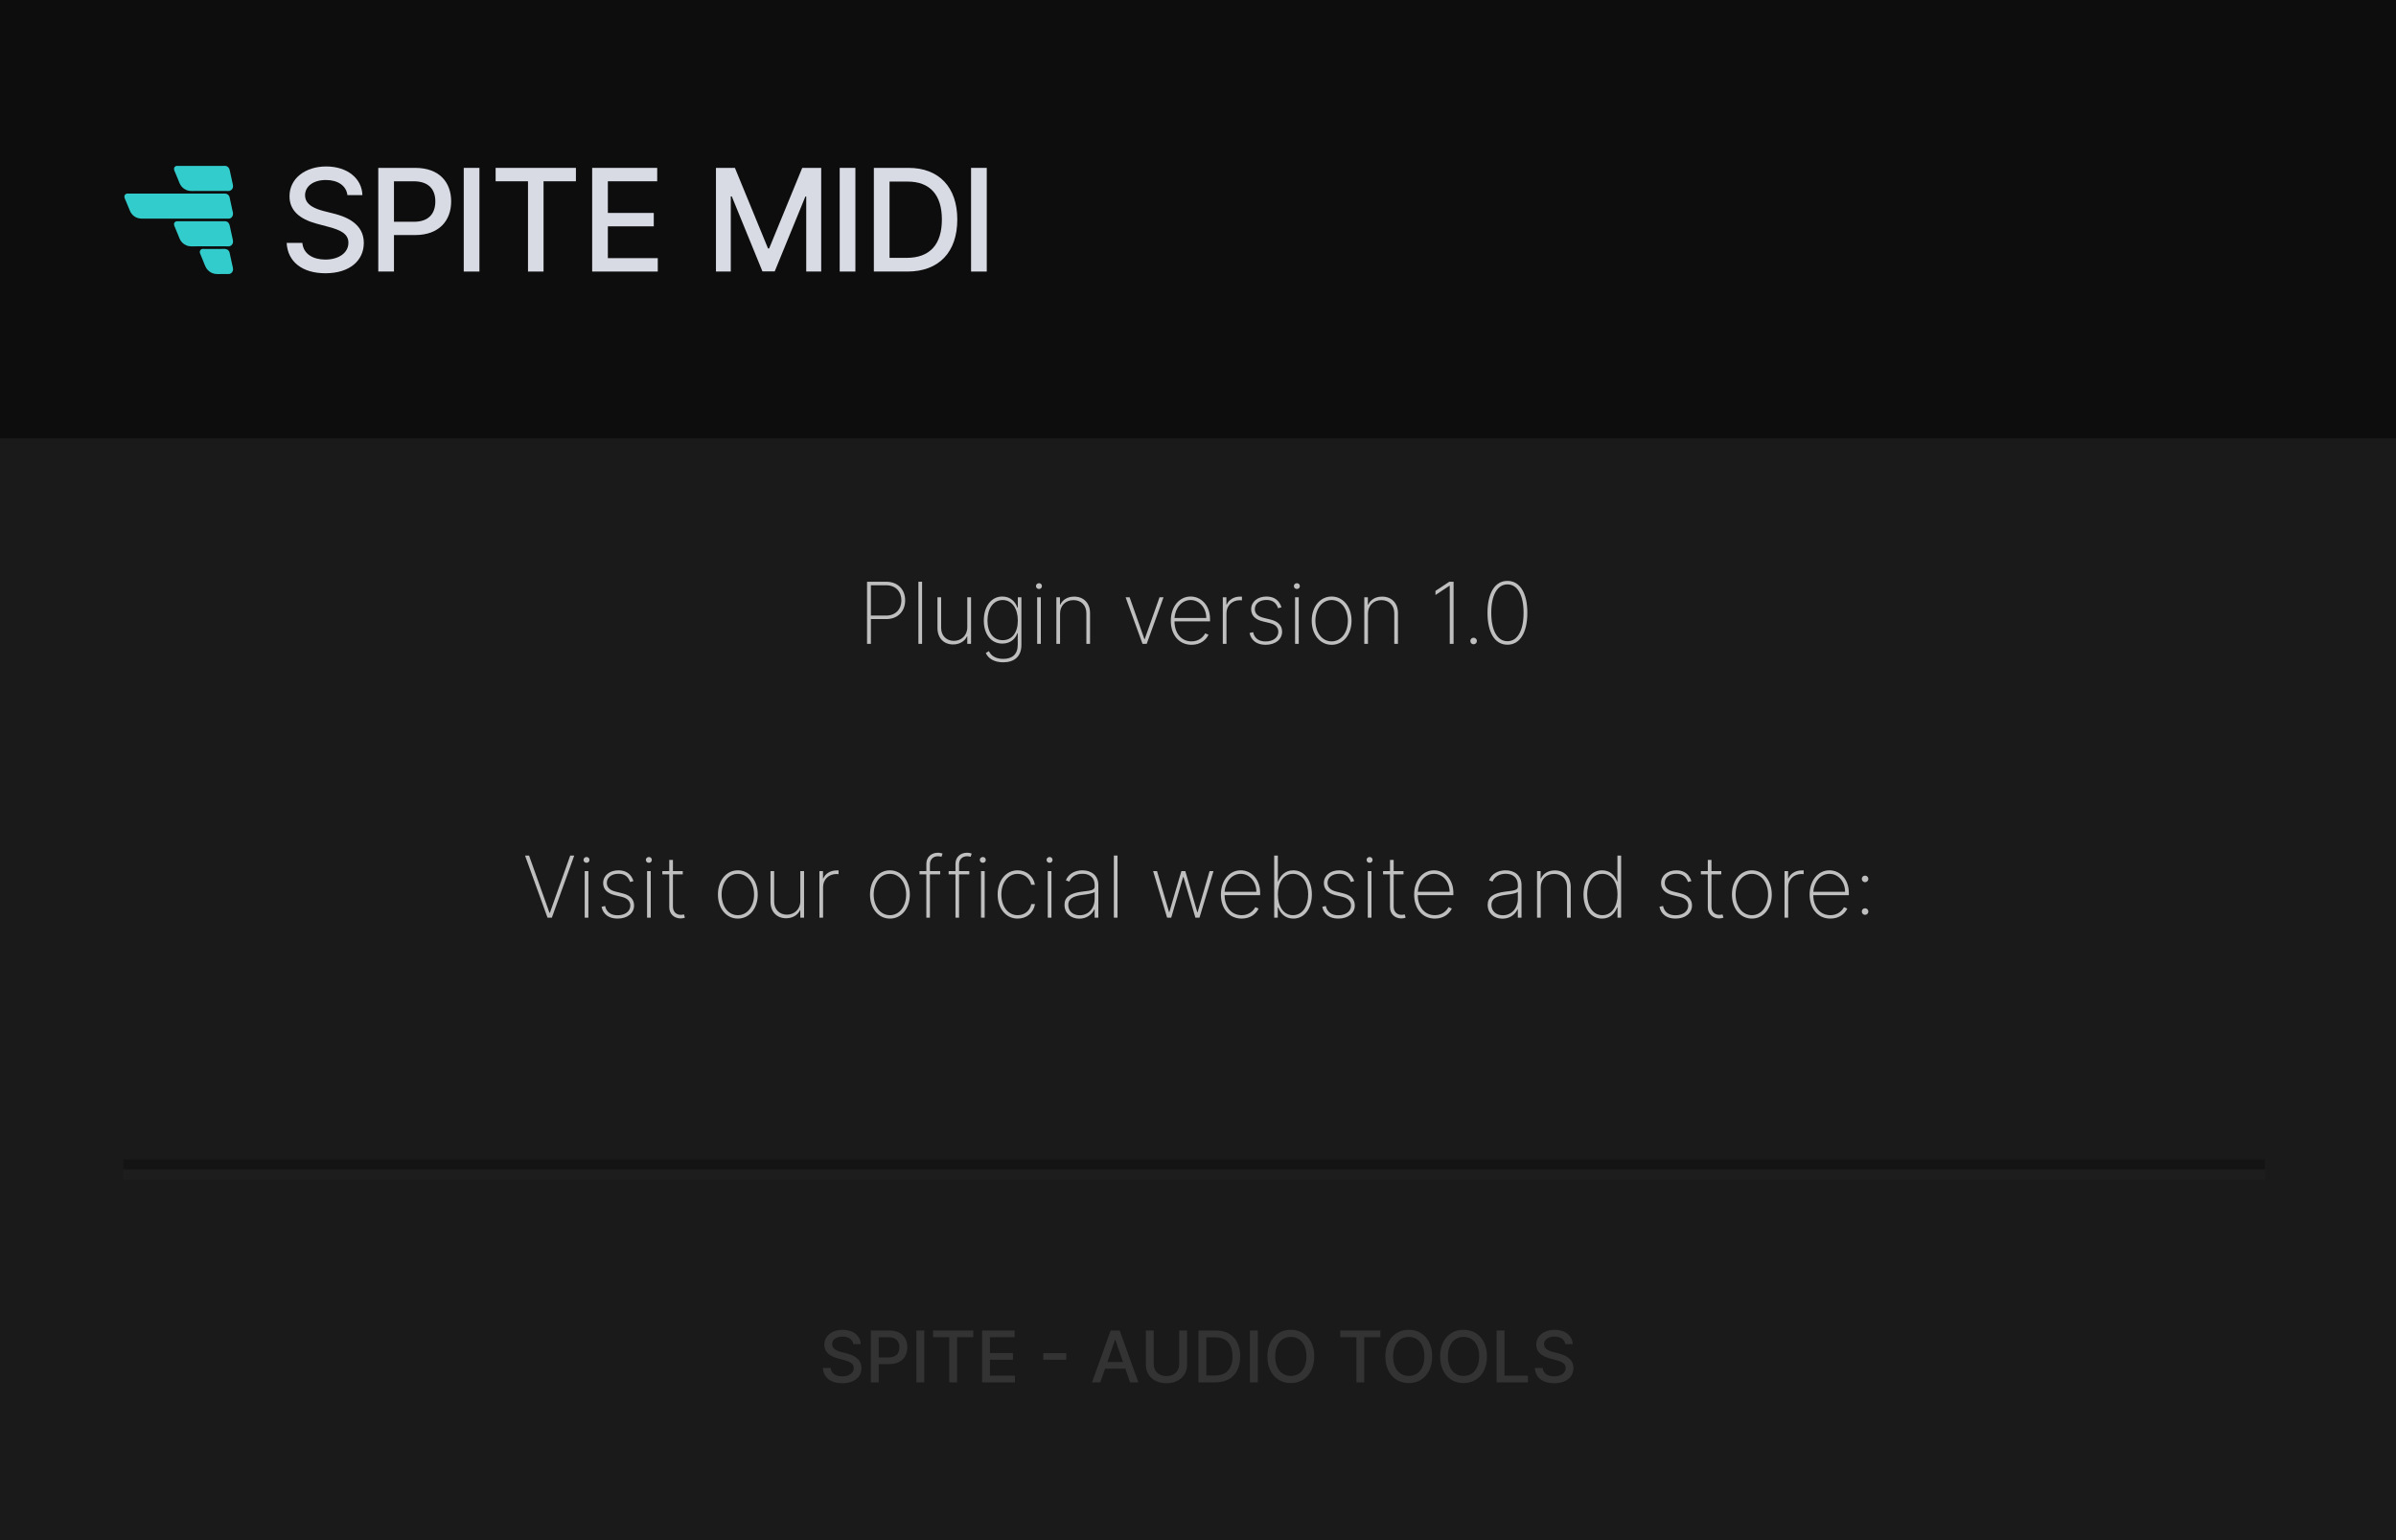 <?xml version="1.0" encoding="UTF-8" standalone="no"?>
<!DOCTYPE svg PUBLIC "-//W3C//DTD SVG 1.1//EN" "http://www.w3.org/Graphics/SVG/1.1/DTD/svg11.dtd">
<svg width="100%" height="100%" viewBox="0 0 350 225" version="1.1" xmlns="http://www.w3.org/2000/svg" xmlns:xlink="http://www.w3.org/1999/xlink" xml:space="preserve" xmlns:serif="http://www.serif.com/" style="fill-rule:evenodd;clip-rule:evenodd;stroke-linejoin:round;stroke-miterlimit:2;">
    <rect id="Background" x="0" y="0" width="350" height="225" style="fill:rgb(26,26,26);"/>
    <g id="Footer" transform="matrix(1,0,0,1,-0.016,0)">
        <g transform="matrix(0.577,0,0,0.577,66.048,170.335)">
            <g transform="matrix(18.057,0,0,18.057,92.966,54.792)">
                <path d="M0.477,-0.536L0.582,-0.536C0.579,-0.653 0.476,-0.737 0.328,-0.737C0.183,-0.737 0.071,-0.654 0.071,-0.528C0.071,-0.427 0.143,-0.368 0.26,-0.336L0.346,-0.313C0.424,-0.292 0.484,-0.267 0.484,-0.202C0.484,-0.131 0.416,-0.084 0.322,-0.084C0.238,-0.084 0.168,-0.122 0.161,-0.201L0.051,-0.201C0.058,-0.069 0.16,0.012 0.323,0.012C0.494,0.012 0.592,-0.078 0.592,-0.201C0.592,-0.332 0.475,-0.383 0.383,-0.406L0.312,-0.424C0.255,-0.439 0.18,-0.465 0.18,-0.535C0.18,-0.597 0.237,-0.642 0.326,-0.642C0.409,-0.642 0.469,-0.603 0.477,-0.536Z" style="fill:rgb(51,51,51);fill-rule:nonzero;"/>
            </g>
            <g transform="matrix(18.057,0,0,18.057,104.585,54.792)">
                <path d="M0.08,-0L0.19,-0L0.19,-0.256L0.339,-0.256C0.507,-0.256 0.591,-0.358 0.591,-0.492C0.591,-0.626 0.508,-0.727 0.339,-0.727L0.08,-0.727L0.08,-0ZM0.19,-0.349L0.19,-0.633L0.327,-0.633C0.436,-0.633 0.48,-0.574 0.48,-0.492C0.48,-0.409 0.436,-0.349 0.329,-0.349L0.19,-0.349Z" style="fill:rgb(51,51,51);fill-rule:nonzero;"/>
            </g>
            <g transform="matrix(18.057,0,0,18.057,116.128,54.792)">
                <rect x="0.08" y="-0.727" width="0.11" height="0.727" style="fill:rgb(51,51,51);fill-rule:nonzero;"/>
            </g>
            <g transform="matrix(18.057,0,0,18.057,120.995,54.792)">
                <path d="M0.044,-0.633L0.271,-0.633L0.271,-0L0.38,-0L0.38,-0.633L0.607,-0.633L0.607,-0.727L0.044,-0.727L0.044,-0.633Z" style="fill:rgb(51,51,51);fill-rule:nonzero;"/>
            </g>
            <g transform="matrix(18.057,0,0,18.057,132.749,54.792)">
                <path d="M0.08,-0L0.54,-0L0.54,-0.094L0.19,-0.094L0.19,-0.317L0.512,-0.317L0.512,-0.411L0.19,-0.411L0.19,-0.633L0.536,-0.633L0.536,-0.727L0.08,-0.727L0.08,-0Z" style="fill:rgb(51,51,51);fill-rule:nonzero;"/>
            </g>
            <g transform="matrix(18.057,0,0,18.057,148.42,54.792)">
                <rect x="0.07" y="-0.409" width="0.322" height="0.092" style="fill:rgb(51,51,51);fill-rule:nonzero;"/>
            </g>
            <g transform="matrix(18.057,0,0,18.057,161.566,54.792)">
                <path d="M0.141,-0L0.208,-0.192L0.492,-0.192L0.559,-0L0.675,-0L0.413,-0.727L0.287,-0.727L0.025,-0L0.141,-0ZM0.24,-0.285L0.347,-0.595L0.353,-0.595L0.46,-0.285L0.24,-0.285Z" style="fill:rgb(51,51,51);fill-rule:nonzero;"/>
            </g>
            <g transform="matrix(18.057,0,0,18.057,174.205,54.792)">
                <path d="M0.548,-0.727L0.548,-0.258C0.548,-0.159 0.479,-0.088 0.369,-0.088C0.258,-0.088 0.19,-0.159 0.19,-0.258L0.19,-0.727L0.08,-0.727L0.08,-0.249C0.08,-0.096 0.194,0.012 0.369,0.012C0.543,0.012 0.658,-0.096 0.658,-0.249L0.658,-0.727L0.548,-0.727Z" style="fill:rgb(51,51,51);fill-rule:nonzero;"/>
            </g>
            <g transform="matrix(18.057,0,0,18.057,187.523,54.792)">
                <path d="M0.315,-0C0.537,-0 0.665,-0.137 0.665,-0.365C0.665,-0.591 0.537,-0.727 0.323,-0.727L0.08,-0.727L0.08,-0L0.315,-0ZM0.19,-0.096L0.19,-0.631L0.316,-0.631C0.475,-0.631 0.557,-0.536 0.557,-0.365C0.557,-0.192 0.475,-0.096 0.309,-0.096L0.19,-0.096Z" style="fill:rgb(51,51,51);fill-rule:nonzero;"/>
            </g>
            <g transform="matrix(18.057,0,0,18.057,200.553,54.792)">
                <rect x="0.08" y="-0.727" width="0.11" height="0.727" style="fill:rgb(51,51,51);fill-rule:nonzero;"/>
            </g>
            <g transform="matrix(18.057,0,0,18.057,205.42,54.792)">
                <path d="M0.712,-0.364C0.712,-0.596 0.572,-0.737 0.384,-0.737C0.195,-0.737 0.056,-0.596 0.056,-0.364C0.056,-0.131 0.195,0.01 0.384,0.01C0.572,0.01 0.712,-0.131 0.712,-0.364ZM0.603,-0.364C0.603,-0.186 0.509,-0.09 0.384,-0.09C0.259,-0.09 0.165,-0.186 0.165,-0.364C0.165,-0.541 0.259,-0.637 0.384,-0.637C0.509,-0.637 0.603,-0.541 0.603,-0.364Z" style="fill:rgb(51,51,51);fill-rule:nonzero;"/>
            </g>
            <g transform="matrix(18.057,0,0,18.057,224.074,54.792)">
                <path d="M0.044,-0.633L0.271,-0.633L0.271,-0L0.38,-0L0.38,-0.633L0.607,-0.633L0.607,-0.727L0.044,-0.727L0.044,-0.633Z" style="fill:rgb(51,51,51);fill-rule:nonzero;"/>
            </g>
            <g transform="matrix(18.057,0,0,18.057,235.276,54.792)">
                <path d="M0.712,-0.364C0.712,-0.596 0.572,-0.737 0.384,-0.737C0.195,-0.737 0.056,-0.596 0.056,-0.364C0.056,-0.131 0.195,0.01 0.384,0.01C0.572,0.01 0.712,-0.131 0.712,-0.364ZM0.603,-0.364C0.603,-0.186 0.509,-0.09 0.384,-0.09C0.259,-0.09 0.165,-0.186 0.165,-0.364C0.165,-0.541 0.259,-0.637 0.384,-0.637C0.509,-0.637 0.603,-0.541 0.603,-0.364Z" style="fill:rgb(51,51,51);fill-rule:nonzero;"/>
            </g>
            <g transform="matrix(18.057,0,0,18.057,249.146,54.792)">
                <path d="M0.712,-0.364C0.712,-0.596 0.572,-0.737 0.384,-0.737C0.195,-0.737 0.056,-0.596 0.056,-0.364C0.056,-0.131 0.195,0.01 0.384,0.01C0.572,0.01 0.712,-0.131 0.712,-0.364ZM0.603,-0.364C0.603,-0.186 0.509,-0.09 0.384,-0.09C0.259,-0.09 0.165,-0.186 0.165,-0.364C0.165,-0.541 0.259,-0.637 0.384,-0.637C0.509,-0.637 0.603,-0.541 0.603,-0.364Z" style="fill:rgb(51,51,51);fill-rule:nonzero;"/>
            </g>
            <g transform="matrix(18.057,0,0,18.057,263.016,54.792)">
                <path d="M0.08,-0L0.519,-0L0.519,-0.094L0.19,-0.094L0.19,-0.727L0.08,-0.727L0.08,-0Z" style="fill:rgb(51,51,51);fill-rule:nonzero;"/>
            </g>
            <g transform="matrix(18.057,0,0,18.057,273.205,54.792)">
                <path d="M0.477,-0.536L0.582,-0.536C0.579,-0.653 0.476,-0.737 0.328,-0.737C0.183,-0.737 0.071,-0.654 0.071,-0.528C0.071,-0.427 0.143,-0.368 0.26,-0.336L0.346,-0.313C0.424,-0.292 0.484,-0.267 0.484,-0.202C0.484,-0.131 0.416,-0.084 0.322,-0.084C0.238,-0.084 0.168,-0.122 0.161,-0.201L0.051,-0.201C0.058,-0.069 0.16,0.012 0.323,0.012C0.494,0.012 0.592,-0.078 0.592,-0.201C0.592,-0.332 0.475,-0.383 0.383,-0.406L0.312,-0.424C0.255,-0.439 0.18,-0.465 0.18,-0.535C0.18,-0.597 0.237,-0.642 0.326,-0.642C0.409,-0.642 0.469,-0.603 0.477,-0.536Z" style="fill:rgb(51,51,51);fill-rule:nonzero;"/>
            </g>
        </g>
        <g id="Divider" transform="matrix(0.998,0,0,1,0.029,0)">
            <g id="Divider-Bottom" serif:id="Divider Bottom" transform="matrix(15.422,0,0,1,-324.362,1.649)">
                <rect x="22.202" y="169.198" width="20.326" height="1.486" style="fill:rgb(29,29,29);"/>
            </g>
            <g id="Divider-Top" serif:id="Divider Top" transform="matrix(15.422,0,0,1,-324.362,0.163)">
                <rect x="22.202" y="169.198" width="20.326" height="1.486" style="fill:rgb(20,20,20);"/>
            </g>
        </g>
    </g>
    <g id="Mid-Section" serif:id="Mid Section" transform="matrix(1,0,0,1,37.203,-11)">
        <g transform="matrix(0.255,0,0,0.255,9.402,125.518)">
            <g transform="matrix(48.947,0,0,48.947,116.532,76.643)">
                <path d="M0.077,-0.727L0.03,-0.727L0.293,-0L0.344,-0L0.606,-0.727L0.559,-0.727L0.321,-0.057L0.316,-0.057L0.077,-0.727Z" style="fill:rgb(191,191,191);fill-rule:nonzero;"/>
            </g>
            <g transform="matrix(48.947,0,0,48.947,147.68,76.643)">
                <path d="M0.092,-0L0.135,-0L0.135,-0.545L0.092,-0.545L0.092,-0ZM0.114,-0.642C0.133,-0.642 0.148,-0.657 0.148,-0.676C0.148,-0.695 0.133,-0.71 0.114,-0.71C0.094,-0.71 0.078,-0.695 0.078,-0.676C0.078,-0.657 0.094,-0.642 0.114,-0.642Z" style="fill:rgb(191,191,191);fill-rule:nonzero;"/>
            </g>
            <g transform="matrix(48.947,0,0,48.947,158.787,76.643)">
                <path d="M0.436,-0.428C0.41,-0.508 0.353,-0.554 0.26,-0.554C0.156,-0.554 0.081,-0.493 0.081,-0.405C0.081,-0.335 0.125,-0.286 0.214,-0.264L0.301,-0.243C0.366,-0.227 0.399,-0.191 0.399,-0.141C0.399,-0.075 0.339,-0.028 0.25,-0.028C0.169,-0.028 0.119,-0.066 0.104,-0.137L0.062,-0.127C0.081,-0.038 0.149,0.011 0.25,0.011C0.364,0.011 0.443,-0.052 0.443,-0.142C0.443,-0.213 0.399,-0.261 0.313,-0.283L0.229,-0.304C0.158,-0.321 0.124,-0.355 0.124,-0.407C0.124,-0.471 0.18,-0.514 0.26,-0.514C0.335,-0.514 0.376,-0.477 0.396,-0.417L0.436,-0.428Z" style="fill:rgb(191,191,191);fill-rule:nonzero;"/>
            </g>
            <g transform="matrix(48.947,0,0,48.947,183.399,76.643)">
                <path d="M0.092,-0L0.135,-0L0.135,-0.545L0.092,-0.545L0.092,-0ZM0.114,-0.642C0.133,-0.642 0.148,-0.657 0.148,-0.676C0.148,-0.695 0.133,-0.71 0.114,-0.71C0.094,-0.71 0.078,-0.695 0.078,-0.676C0.078,-0.657 0.094,-0.642 0.114,-0.642Z" style="fill:rgb(191,191,191);fill-rule:nonzero;"/>
            </g>
            <g transform="matrix(48.947,0,0,48.947,194.506,76.643)">
                <path d="M0.283,-0.545L0.168,-0.545L0.168,-0.676L0.125,-0.676L0.125,-0.545L0.044,-0.545L0.044,-0.507L0.125,-0.507L0.125,-0.121C0.125,-0.038 0.189,0.009 0.257,0.009C0.279,0.009 0.294,0.005 0.308,-0L0.297,-0.039C0.287,-0.036 0.276,-0.033 0.26,-0.033C0.212,-0.033 0.168,-0.063 0.168,-0.129L0.168,-0.507L0.283,-0.507L0.283,-0.545Z" style="fill:rgb(191,191,191);fill-rule:nonzero;"/>
            </g>
            <g transform="matrix(48.947,0,0,48.947,225.567,76.643)">
                <path d="M0.293,0.011C0.428,0.011 0.526,-0.107 0.526,-0.271C0.526,-0.435 0.427,-0.554 0.293,-0.554C0.158,-0.554 0.06,-0.435 0.06,-0.271C0.06,-0.107 0.158,0.011 0.293,0.011ZM0.293,-0.029C0.178,-0.029 0.103,-0.136 0.103,-0.271C0.103,-0.406 0.179,-0.513 0.293,-0.513C0.407,-0.513 0.483,-0.406 0.483,-0.271C0.483,-0.136 0.407,-0.029 0.293,-0.029Z" style="fill:rgb(191,191,191);fill-rule:nonzero;"/>
            </g>
            <g transform="matrix(48.947,0,0,48.947,254.212,76.643)">
                <path d="M0.439,-0.194C0.439,-0.096 0.367,-0.035 0.282,-0.035C0.194,-0.035 0.133,-0.097 0.133,-0.187L0.133,-0.545L0.09,-0.545L0.09,-0.186C0.09,-0.066 0.166,0.007 0.273,0.007C0.35,0.007 0.41,-0.032 0.436,-0.088L0.439,-0.088L0.439,-0L0.483,-0L0.483,-0.545L0.439,-0.545L0.439,-0.194Z" style="fill:rgb(191,191,191);fill-rule:nonzero;"/>
            </g>
            <g transform="matrix(48.947,0,0,48.947,282.231,76.643)">
                <path d="M0.09,-0L0.133,-0L0.133,-0.359C0.133,-0.447 0.199,-0.511 0.29,-0.511C0.301,-0.511 0.309,-0.51 0.314,-0.509L0.314,-0.553C0.308,-0.553 0.3,-0.553 0.292,-0.553C0.22,-0.553 0.159,-0.516 0.136,-0.46L0.132,-0.46L0.132,-0.545L0.09,-0.545L0.09,-0Z" style="fill:rgb(191,191,191);fill-rule:nonzero;"/>
            </g>
            <g transform="matrix(48.947,0,0,48.947,312.684,76.643)">
                <path d="M0.293,0.011C0.428,0.011 0.526,-0.107 0.526,-0.271C0.526,-0.435 0.427,-0.554 0.293,-0.554C0.158,-0.554 0.06,-0.435 0.06,-0.271C0.06,-0.107 0.158,0.011 0.293,0.011ZM0.293,-0.029C0.178,-0.029 0.103,-0.136 0.103,-0.271C0.103,-0.406 0.179,-0.513 0.293,-0.513C0.407,-0.513 0.483,-0.406 0.483,-0.271C0.483,-0.136 0.407,-0.029 0.293,-0.029Z" style="fill:rgb(191,191,191);fill-rule:nonzero;"/>
            </g>
            <g transform="matrix(48.947,0,0,48.947,341.329,76.643)">
                <path d="M0.296,-0.545L0.176,-0.545L0.176,-0.624C0.176,-0.684 0.216,-0.719 0.271,-0.719C0.288,-0.719 0.3,-0.716 0.311,-0.712L0.324,-0.75C0.31,-0.755 0.293,-0.76 0.268,-0.76C0.197,-0.76 0.134,-0.713 0.134,-0.63L0.134,-0.545L0.054,-0.545L0.054,-0.507L0.134,-0.507L0.134,-0L0.176,-0L0.176,-0.507L0.296,-0.507L0.296,-0.545Z" style="fill:rgb(191,191,191);fill-rule:nonzero;"/>
            </g>
            <g transform="matrix(48.947,0,0,48.947,358.016,76.643)">
                <path d="M0.296,-0.545L0.176,-0.545L0.176,-0.624C0.176,-0.684 0.216,-0.719 0.271,-0.719C0.288,-0.719 0.3,-0.716 0.311,-0.712L0.324,-0.75C0.31,-0.755 0.293,-0.76 0.268,-0.76C0.197,-0.76 0.134,-0.713 0.134,-0.63L0.134,-0.545L0.054,-0.545L0.054,-0.507L0.134,-0.507L0.134,-0L0.176,-0L0.176,-0.507L0.296,-0.507L0.296,-0.545Z" style="fill:rgb(191,191,191);fill-rule:nonzero;"/>
            </g>
            <g transform="matrix(48.947,0,0,48.947,374.702,76.643)">
                <path d="M0.092,-0L0.135,-0L0.135,-0.545L0.092,-0.545L0.092,-0ZM0.114,-0.642C0.133,-0.642 0.148,-0.657 0.148,-0.676C0.148,-0.695 0.133,-0.71 0.114,-0.71C0.094,-0.71 0.078,-0.695 0.078,-0.676C0.078,-0.657 0.094,-0.642 0.114,-0.642Z" style="fill:rgb(191,191,191);fill-rule:nonzero;"/>
            </g>
            <g transform="matrix(48.947,0,0,48.947,385.809,76.643)">
                <path d="M0.294,0.011C0.401,0.011 0.481,-0.058 0.497,-0.159L0.453,-0.159C0.439,-0.08 0.374,-0.029 0.294,-0.029C0.18,-0.029 0.103,-0.133 0.103,-0.272C0.103,-0.412 0.184,-0.513 0.294,-0.513C0.376,-0.513 0.438,-0.458 0.452,-0.385L0.496,-0.385C0.48,-0.485 0.397,-0.554 0.294,-0.554C0.156,-0.554 0.06,-0.433 0.06,-0.271C0.06,-0.109 0.155,0.011 0.294,0.011Z" style="fill:rgb(191,191,191);fill-rule:nonzero;"/>
            </g>
            <g transform="matrix(48.947,0,0,48.947,412.942,76.643)">
                <path d="M0.092,-0L0.135,-0L0.135,-0.545L0.092,-0.545L0.092,-0ZM0.114,-0.642C0.133,-0.642 0.148,-0.657 0.148,-0.676C0.148,-0.695 0.133,-0.71 0.114,-0.71C0.094,-0.71 0.078,-0.695 0.078,-0.676C0.078,-0.657 0.094,-0.642 0.114,-0.642Z" style="fill:rgb(191,191,191);fill-rule:nonzero;"/>
            </g>
            <g transform="matrix(48.947,0,0,48.947,424.049,76.643)">
                <path d="M0.234,0.012C0.321,0.012 0.382,-0.037 0.411,-0.098L0.414,-0.098L0.414,-0L0.457,-0L0.457,-0.381C0.457,-0.5 0.368,-0.554 0.271,-0.554C0.187,-0.554 0.108,-0.516 0.077,-0.437L0.118,-0.422C0.139,-0.476 0.195,-0.514 0.272,-0.514C0.36,-0.514 0.414,-0.463 0.414,-0.384L0.414,-0.361C0.414,-0.319 0.353,-0.315 0.27,-0.305C0.124,-0.287 0.061,-0.241 0.061,-0.15C0.061,-0.047 0.14,0.012 0.234,0.012ZM0.239,-0.028C0.162,-0.028 0.105,-0.074 0.105,-0.149C0.105,-0.216 0.154,-0.252 0.274,-0.267C0.327,-0.273 0.391,-0.283 0.414,-0.301L0.414,-0.221C0.414,-0.11 0.341,-0.028 0.239,-0.028Z" style="fill:rgb(191,191,191);fill-rule:nonzero;"/>
            </g>
            <g transform="matrix(48.947,0,0,48.947,450.903,76.643)">
                <rect x="0.09" y="-0.727" width="0.043" height="0.727" style="fill:rgb(191,191,191);fill-rule:nonzero;"/>
            </g>
            <g transform="matrix(48.947,0,0,48.947,475.586,76.643)">
                <path d="M0.209,-0L0.257,-0L0.396,-0.475L0.401,-0.475L0.54,-0L0.588,-0L0.752,-0.545L0.706,-0.545L0.566,-0.064L0.562,-0.064L0.422,-0.545L0.376,-0.545L0.235,-0.064L0.232,-0.064L0.091,-0.545L0.045,-0.545L0.209,-0Z" style="fill:rgb(191,191,191);fill-rule:nonzero;"/>
            </g>
            <g transform="matrix(48.947,0,0,48.947,513.704,76.643)">
                <path d="M0.303,0.011C0.41,0.011 0.476,-0.051 0.501,-0.107L0.462,-0.123C0.441,-0.082 0.391,-0.029 0.303,-0.029C0.179,-0.029 0.104,-0.129 0.103,-0.263L0.519,-0.263L0.519,-0.29C0.519,-0.452 0.414,-0.554 0.292,-0.554C0.157,-0.554 0.06,-0.433 0.06,-0.27C0.06,-0.108 0.154,0.011 0.303,0.011ZM0.103,-0.303C0.112,-0.422 0.189,-0.513 0.292,-0.513C0.396,-0.513 0.475,-0.421 0.475,-0.303L0.103,-0.303Z" style="fill:rgb(191,191,191);fill-rule:nonzero;"/>
            </g>
            <g transform="matrix(48.947,0,0,48.947,542.018,76.643)">
                <path d="M0.105,-0L0.147,-0L0.147,-0.119L0.152,-0.119C0.178,-0.049 0.235,0.011 0.328,0.011C0.46,0.011 0.546,-0.106 0.546,-0.271C0.546,-0.436 0.459,-0.554 0.328,-0.554C0.235,-0.554 0.178,-0.494 0.152,-0.424L0.148,-0.424L0.148,-0.727L0.105,-0.727L0.105,-0ZM0.148,-0.272C0.148,-0.411 0.214,-0.513 0.325,-0.513C0.437,-0.513 0.503,-0.409 0.503,-0.272C0.503,-0.135 0.437,-0.029 0.325,-0.029C0.214,-0.029 0.148,-0.132 0.148,-0.272Z" style="fill:rgb(191,191,191);fill-rule:nonzero;"/>
            </g>
            <g transform="matrix(48.947,0,0,48.947,571.654,76.643)">
                <path d="M0.436,-0.428C0.41,-0.508 0.353,-0.554 0.26,-0.554C0.156,-0.554 0.081,-0.493 0.081,-0.405C0.081,-0.335 0.125,-0.286 0.214,-0.264L0.301,-0.243C0.366,-0.227 0.399,-0.191 0.399,-0.141C0.399,-0.075 0.339,-0.028 0.25,-0.028C0.169,-0.028 0.119,-0.066 0.104,-0.137L0.062,-0.127C0.081,-0.038 0.149,0.011 0.25,0.011C0.364,0.011 0.443,-0.052 0.443,-0.142C0.443,-0.213 0.399,-0.261 0.313,-0.283L0.229,-0.304C0.158,-0.321 0.124,-0.355 0.124,-0.407C0.124,-0.471 0.18,-0.514 0.26,-0.514C0.335,-0.514 0.376,-0.477 0.396,-0.417L0.436,-0.428Z" style="fill:rgb(191,191,191);fill-rule:nonzero;"/>
            </g>
            <g transform="matrix(48.947,0,0,48.947,596.267,76.643)">
                <path d="M0.092,-0L0.135,-0L0.135,-0.545L0.092,-0.545L0.092,-0ZM0.114,-0.642C0.133,-0.642 0.148,-0.657 0.148,-0.676C0.148,-0.695 0.133,-0.71 0.114,-0.71C0.094,-0.71 0.078,-0.695 0.078,-0.676C0.078,-0.657 0.094,-0.642 0.114,-0.642Z" style="fill:rgb(191,191,191);fill-rule:nonzero;"/>
            </g>
            <g transform="matrix(48.947,0,0,48.947,607.374,76.643)">
                <path d="M0.283,-0.545L0.168,-0.545L0.168,-0.676L0.125,-0.676L0.125,-0.545L0.044,-0.545L0.044,-0.507L0.125,-0.507L0.125,-0.121C0.125,-0.038 0.189,0.009 0.257,0.009C0.279,0.009 0.294,0.005 0.308,-0L0.297,-0.039C0.287,-0.036 0.276,-0.033 0.26,-0.033C0.212,-0.033 0.168,-0.063 0.168,-0.129L0.168,-0.507L0.283,-0.507L0.283,-0.545Z" style="fill:rgb(191,191,191);fill-rule:nonzero;"/>
            </g>
            <g transform="matrix(48.947,0,0,48.947,624.39,76.643)">
                <path d="M0.303,0.011C0.41,0.011 0.476,-0.051 0.501,-0.107L0.462,-0.123C0.441,-0.082 0.391,-0.029 0.303,-0.029C0.179,-0.029 0.104,-0.129 0.103,-0.263L0.519,-0.263L0.519,-0.29C0.519,-0.452 0.414,-0.554 0.292,-0.554C0.157,-0.554 0.06,-0.433 0.06,-0.27C0.06,-0.108 0.154,0.011 0.303,0.011ZM0.103,-0.303C0.112,-0.422 0.189,-0.513 0.292,-0.513C0.396,-0.513 0.475,-0.421 0.475,-0.303L0.103,-0.303Z" style="fill:rgb(191,191,191);fill-rule:nonzero;"/>
            </g>
            <g transform="matrix(48.947,0,0,48.947,666.471,76.643)">
                <path d="M0.234,0.012C0.321,0.012 0.382,-0.037 0.411,-0.098L0.414,-0.098L0.414,-0L0.457,-0L0.457,-0.381C0.457,-0.5 0.368,-0.554 0.271,-0.554C0.187,-0.554 0.108,-0.516 0.077,-0.437L0.118,-0.422C0.139,-0.476 0.195,-0.514 0.272,-0.514C0.36,-0.514 0.414,-0.463 0.414,-0.384L0.414,-0.361C0.414,-0.319 0.353,-0.315 0.27,-0.305C0.124,-0.287 0.061,-0.241 0.061,-0.15C0.061,-0.047 0.14,0.012 0.234,0.012ZM0.239,-0.028C0.162,-0.028 0.105,-0.074 0.105,-0.149C0.105,-0.216 0.154,-0.252 0.274,-0.267C0.327,-0.273 0.391,-0.283 0.414,-0.301L0.414,-0.221C0.414,-0.11 0.341,-0.028 0.239,-0.028Z" style="fill:rgb(191,191,191);fill-rule:nonzero;"/>
            </g>
            <g transform="matrix(48.947,0,0,48.947,693.326,76.643)">
                <path d="M0.133,-0.354C0.133,-0.449 0.199,-0.512 0.29,-0.512C0.381,-0.512 0.441,-0.451 0.441,-0.358L0.441,-0L0.484,-0L0.484,-0.36C0.484,-0.479 0.408,-0.553 0.298,-0.553C0.221,-0.553 0.162,-0.516 0.136,-0.459L0.132,-0.459L0.132,-0.545L0.09,-0.545L0.09,-0L0.133,-0L0.133,-0.354Z" style="fill:rgb(191,191,191);fill-rule:nonzero;"/>
            </g>
            <g transform="matrix(48.947,0,0,48.947,721.415,76.643)">
                <path d="M0.277,0.011C0.37,0.011 0.427,-0.049 0.453,-0.119L0.458,-0.119L0.458,-0L0.5,-0L0.5,-0.727L0.457,-0.727L0.457,-0.424L0.453,-0.424C0.428,-0.494 0.371,-0.554 0.277,-0.554C0.146,-0.554 0.06,-0.436 0.06,-0.271C0.06,-0.106 0.145,0.011 0.277,0.011ZM0.281,-0.029C0.169,-0.029 0.103,-0.135 0.103,-0.272C0.103,-0.409 0.169,-0.513 0.281,-0.513C0.392,-0.513 0.458,-0.411 0.458,-0.272C0.458,-0.132 0.392,-0.029 0.281,-0.029Z" style="fill:rgb(191,191,191);fill-rule:nonzero;"/>
            </g>
            <g transform="matrix(48.947,0,0,48.947,764.817,76.643)">
                <path d="M0.436,-0.428C0.41,-0.508 0.353,-0.554 0.26,-0.554C0.156,-0.554 0.081,-0.493 0.081,-0.405C0.081,-0.335 0.125,-0.286 0.214,-0.264L0.301,-0.243C0.366,-0.227 0.399,-0.191 0.399,-0.141C0.399,-0.075 0.339,-0.028 0.25,-0.028C0.169,-0.028 0.119,-0.066 0.104,-0.137L0.062,-0.127C0.081,-0.038 0.149,0.011 0.25,0.011C0.364,0.011 0.443,-0.052 0.443,-0.142C0.443,-0.213 0.399,-0.261 0.313,-0.283L0.229,-0.304C0.158,-0.321 0.124,-0.355 0.124,-0.407C0.124,-0.471 0.18,-0.514 0.26,-0.514C0.335,-0.514 0.376,-0.477 0.396,-0.417L0.436,-0.428Z" style="fill:rgb(191,191,191);fill-rule:nonzero;"/>
            </g>
            <g transform="matrix(48.947,0,0,48.947,789.43,76.643)">
                <path d="M0.283,-0.545L0.168,-0.545L0.168,-0.676L0.125,-0.676L0.125,-0.545L0.044,-0.545L0.044,-0.507L0.125,-0.507L0.125,-0.121C0.125,-0.038 0.189,0.009 0.257,0.009C0.279,0.009 0.294,0.005 0.308,-0L0.297,-0.039C0.287,-0.036 0.276,-0.033 0.26,-0.033C0.212,-0.033 0.168,-0.063 0.168,-0.129L0.168,-0.507L0.283,-0.507L0.283,-0.545Z" style="fill:rgb(191,191,191);fill-rule:nonzero;"/>
            </g>
            <g transform="matrix(48.947,0,0,48.947,806.446,76.643)">
                <path d="M0.293,0.011C0.428,0.011 0.526,-0.107 0.526,-0.271C0.526,-0.435 0.427,-0.554 0.293,-0.554C0.158,-0.554 0.06,-0.435 0.06,-0.271C0.06,-0.107 0.158,0.011 0.293,0.011ZM0.293,-0.029C0.178,-0.029 0.103,-0.136 0.103,-0.271C0.103,-0.406 0.179,-0.513 0.293,-0.513C0.407,-0.513 0.483,-0.406 0.483,-0.271C0.483,-0.136 0.407,-0.029 0.293,-0.029Z" style="fill:rgb(191,191,191);fill-rule:nonzero;"/>
            </g>
            <g transform="matrix(48.947,0,0,48.947,835.091,76.643)">
                <path d="M0.09,-0L0.133,-0L0.133,-0.359C0.133,-0.447 0.199,-0.511 0.29,-0.511C0.301,-0.511 0.309,-0.51 0.314,-0.509L0.314,-0.553C0.308,-0.553 0.3,-0.553 0.292,-0.553C0.22,-0.553 0.159,-0.516 0.136,-0.46L0.132,-0.46L0.132,-0.545L0.09,-0.545L0.09,-0Z" style="fill:rgb(191,191,191);fill-rule:nonzero;"/>
            </g>
            <g transform="matrix(48.947,0,0,48.947,850.943,76.643)">
                <path d="M0.303,0.011C0.41,0.011 0.476,-0.051 0.501,-0.107L0.462,-0.123C0.441,-0.082 0.391,-0.029 0.303,-0.029C0.179,-0.029 0.104,-0.129 0.103,-0.263L0.519,-0.263L0.519,-0.29C0.519,-0.452 0.414,-0.554 0.292,-0.554C0.157,-0.554 0.06,-0.433 0.06,-0.27C0.06,-0.108 0.154,0.011 0.303,0.011ZM0.103,-0.303C0.112,-0.422 0.189,-0.513 0.292,-0.513C0.396,-0.513 0.475,-0.421 0.475,-0.303L0.103,-0.303Z" style="fill:rgb(191,191,191);fill-rule:nonzero;"/>
            </g>
            <g transform="matrix(48.947,0,0,48.947,879.258,76.643)">
                <path d="M0.13,-0.415C0.151,-0.415 0.169,-0.433 0.169,-0.454C0.169,-0.475 0.151,-0.492 0.13,-0.492C0.109,-0.492 0.092,-0.475 0.092,-0.454C0.092,-0.433 0.109,-0.415 0.13,-0.415ZM0.13,-0.033C0.151,-0.033 0.169,-0.05 0.169,-0.072C0.169,-0.093 0.151,-0.11 0.13,-0.11C0.109,-0.11 0.092,-0.093 0.092,-0.072C0.092,-0.05 0.109,-0.033 0.13,-0.033Z" style="fill:rgb(191,191,191);fill-rule:nonzero;"/>
            </g>
        </g>
        <g transform="matrix(0.255,0,0,0.255,58.426,85.518)">
            <g transform="matrix(48.947,0,0,48.947,116.532,76.643)">
                <path d="M0.105,-0L0.15,-0L0.15,-0.29L0.33,-0.29C0.467,-0.29 0.551,-0.383 0.551,-0.509C0.551,-0.635 0.467,-0.727 0.329,-0.727L0.105,-0.727L0.105,-0ZM0.15,-0.331L0.15,-0.686L0.328,-0.686C0.44,-0.686 0.507,-0.612 0.507,-0.509C0.507,-0.406 0.44,-0.331 0.328,-0.331L0.15,-0.331Z" style="fill:rgb(191,191,191);fill-rule:nonzero;"/>
            </g>
            <g transform="matrix(48.947,0,0,48.947,146.689,76.643)">
                <rect x="0.09" y="-0.727" width="0.043" height="0.727" style="fill:rgb(191,191,191);fill-rule:nonzero;"/>
            </g>
            <g transform="matrix(48.947,0,0,48.947,157.605,76.643)">
                <path d="M0.439,-0.194C0.439,-0.096 0.367,-0.035 0.282,-0.035C0.194,-0.035 0.133,-0.097 0.133,-0.187L0.133,-0.545L0.09,-0.545L0.09,-0.186C0.09,-0.066 0.166,0.007 0.273,0.007C0.35,0.007 0.41,-0.032 0.436,-0.088L0.439,-0.088L0.439,-0L0.483,-0L0.483,-0.545L0.439,-0.545L0.439,-0.194Z" style="fill:rgb(191,191,191);fill-rule:nonzero;"/>
            </g>
            <g transform="matrix(48.947,0,0,48.947,185.624,76.643)">
                <path d="M0.287,0.216C0.414,0.216 0.5,0.15 0.5,0.013L0.5,-0.545L0.458,-0.545L0.458,-0.424L0.453,-0.424C0.428,-0.494 0.372,-0.554 0.277,-0.554C0.145,-0.554 0.06,-0.436 0.06,-0.273C0.06,-0.109 0.148,-0.003 0.277,-0.003C0.366,-0.003 0.428,-0.054 0.453,-0.125L0.457,-0.125L0.457,0.011C0.457,0.123 0.392,0.176 0.287,0.176C0.199,0.176 0.143,0.138 0.12,0.085L0.083,0.107C0.113,0.174 0.185,0.216 0.287,0.216ZM0.281,-0.043C0.169,-0.043 0.103,-0.137 0.103,-0.273C0.103,-0.409 0.168,-0.513 0.281,-0.513C0.392,-0.513 0.458,-0.411 0.458,-0.273C0.458,-0.131 0.39,-0.043 0.281,-0.043Z" style="fill:rgb(191,191,191);fill-rule:nonzero;"/>
            </g>
            <g transform="matrix(48.947,0,0,48.947,214.617,76.643)">
                <path d="M0.092,-0L0.135,-0L0.135,-0.545L0.092,-0.545L0.092,-0ZM0.114,-0.642C0.133,-0.642 0.148,-0.657 0.148,-0.676C0.148,-0.695 0.133,-0.71 0.114,-0.71C0.094,-0.71 0.078,-0.695 0.078,-0.676C0.078,-0.657 0.094,-0.642 0.114,-0.642Z" style="fill:rgb(191,191,191);fill-rule:nonzero;"/>
            </g>
            <g transform="matrix(48.947,0,0,48.947,225.723,76.643)">
                <path d="M0.133,-0.354C0.133,-0.449 0.199,-0.512 0.29,-0.512C0.381,-0.512 0.441,-0.451 0.441,-0.358L0.441,-0L0.484,-0L0.484,-0.36C0.484,-0.479 0.408,-0.553 0.298,-0.553C0.221,-0.553 0.162,-0.516 0.136,-0.459L0.132,-0.459L0.132,-0.545L0.09,-0.545L0.09,-0L0.133,-0L0.133,-0.354Z" style="fill:rgb(191,191,191);fill-rule:nonzero;"/>
            </g>
            <g transform="matrix(48.947,0,0,48.947,267.579,76.643)">
                <path d="M0.489,-0.545L0.442,-0.545L0.269,-0.056L0.265,-0.056L0.092,-0.545L0.045,-0.545L0.243,-0L0.292,-0L0.489,-0.545Z" style="fill:rgb(191,191,191);fill-rule:nonzero;"/>
            </g>
            <g transform="matrix(48.947,0,0,48.947,292.747,76.643)">
                <path d="M0.303,0.011C0.41,0.011 0.476,-0.051 0.501,-0.107L0.462,-0.123C0.441,-0.082 0.391,-0.029 0.303,-0.029C0.179,-0.029 0.104,-0.129 0.103,-0.263L0.519,-0.263L0.519,-0.29C0.519,-0.452 0.414,-0.554 0.292,-0.554C0.157,-0.554 0.06,-0.433 0.06,-0.27C0.06,-0.108 0.154,0.011 0.303,0.011ZM0.103,-0.303C0.112,-0.422 0.189,-0.513 0.292,-0.513C0.396,-0.513 0.475,-0.421 0.475,-0.303L0.103,-0.303Z" style="fill:rgb(191,191,191);fill-rule:nonzero;"/>
            </g>
            <g transform="matrix(48.947,0,0,48.947,321.062,76.643)">
                <path d="M0.09,-0L0.133,-0L0.133,-0.359C0.133,-0.447 0.199,-0.511 0.29,-0.511C0.301,-0.511 0.309,-0.51 0.314,-0.509L0.314,-0.553C0.308,-0.553 0.3,-0.553 0.292,-0.553C0.22,-0.553 0.159,-0.516 0.136,-0.46L0.132,-0.46L0.132,-0.545L0.09,-0.545L0.09,-0Z" style="fill:rgb(191,191,191);fill-rule:nonzero;"/>
            </g>
            <g transform="matrix(48.947,0,0,48.947,337.749,76.643)">
                <path d="M0.436,-0.428C0.41,-0.508 0.353,-0.554 0.26,-0.554C0.156,-0.554 0.081,-0.493 0.081,-0.405C0.081,-0.335 0.125,-0.286 0.214,-0.264L0.301,-0.243C0.366,-0.227 0.399,-0.191 0.399,-0.141C0.399,-0.075 0.339,-0.028 0.25,-0.028C0.169,-0.028 0.119,-0.066 0.104,-0.137L0.062,-0.127C0.081,-0.038 0.149,0.011 0.25,0.011C0.364,0.011 0.443,-0.052 0.443,-0.142C0.443,-0.213 0.399,-0.261 0.313,-0.283L0.229,-0.304C0.158,-0.321 0.124,-0.355 0.124,-0.407C0.124,-0.471 0.18,-0.514 0.26,-0.514C0.335,-0.514 0.376,-0.477 0.396,-0.417L0.436,-0.428Z" style="fill:rgb(191,191,191);fill-rule:nonzero;"/>
            </g>
            <g transform="matrix(48.947,0,0,48.947,362.361,76.643)">
                <path d="M0.092,-0L0.135,-0L0.135,-0.545L0.092,-0.545L0.092,-0ZM0.114,-0.642C0.133,-0.642 0.148,-0.657 0.148,-0.676C0.148,-0.695 0.133,-0.71 0.114,-0.71C0.094,-0.71 0.078,-0.695 0.078,-0.676C0.078,-0.657 0.094,-0.642 0.114,-0.642Z" style="fill:rgb(191,191,191);fill-rule:nonzero;"/>
            </g>
            <g transform="matrix(48.947,0,0,48.947,373.468,76.643)">
                <path d="M0.293,0.011C0.428,0.011 0.526,-0.107 0.526,-0.271C0.526,-0.435 0.427,-0.554 0.293,-0.554C0.158,-0.554 0.06,-0.435 0.06,-0.271C0.06,-0.107 0.158,0.011 0.293,0.011ZM0.293,-0.029C0.178,-0.029 0.103,-0.136 0.103,-0.271C0.103,-0.406 0.179,-0.513 0.293,-0.513C0.407,-0.513 0.483,-0.406 0.483,-0.271C0.483,-0.136 0.407,-0.029 0.293,-0.029Z" style="fill:rgb(191,191,191);fill-rule:nonzero;"/>
            </g>
            <g transform="matrix(48.947,0,0,48.947,402.113,76.643)">
                <path d="M0.133,-0.354C0.133,-0.449 0.199,-0.512 0.29,-0.512C0.381,-0.512 0.441,-0.451 0.441,-0.358L0.441,-0L0.484,-0L0.484,-0.36C0.484,-0.479 0.408,-0.553 0.298,-0.553C0.221,-0.553 0.162,-0.516 0.136,-0.459L0.132,-0.459L0.132,-0.545L0.09,-0.545L0.09,-0L0.133,-0L0.133,-0.354Z" style="fill:rgb(191,191,191);fill-rule:nonzero;"/>
            </g>
            <g transform="matrix(48.947,0,0,48.947,443.968,76.643)">
                <path d="M0.28,-0.727L0.23,-0.727L0.068,-0.62L0.068,-0.572L0.231,-0.68L0.235,-0.68L0.235,-0L0.28,-0L0.28,-0.727Z" style="fill:rgb(191,191,191);fill-rule:nonzero;"/>
            </g>
            <g transform="matrix(48.947,0,0,48.947,462.758,76.643)">
                <path d="M0.13,0.005C0.151,0.005 0.169,-0.012 0.169,-0.034C0.169,-0.055 0.151,-0.072 0.13,-0.072C0.109,-0.072 0.092,-0.055 0.092,-0.034C0.092,-0.012 0.109,0.005 0.13,0.005Z" style="fill:rgb(191,191,191);fill-rule:nonzero;"/>
            </g>
            <g transform="matrix(48.947,0,0,48.947,473.778,76.643)">
                <path d="M0.301,0.01C0.447,0.01 0.534,-0.13 0.534,-0.364C0.534,-0.597 0.446,-0.737 0.301,-0.737C0.156,-0.737 0.068,-0.597 0.068,-0.364C0.068,-0.13 0.155,0.01 0.301,0.01ZM0.301,-0.031C0.183,-0.031 0.112,-0.155 0.112,-0.364C0.112,-0.572 0.184,-0.696 0.301,-0.696C0.419,-0.696 0.49,-0.572 0.49,-0.364C0.49,-0.155 0.419,-0.031 0.301,-0.031Z" style="fill:rgb(191,191,191);fill-rule:nonzero;"/>
            </g>
        </g>
    </g>
    <g id="Header" transform="matrix(1,0,0,1,-0.25,0)">
        <g id="Header-Background" serif:id="Header Background" transform="matrix(1,0,0,1.001,0.25,0)">
            <rect x="0" y="0" width="350" height="63.953" style="fill:rgb(13,13,13);"/>
        </g>
        <g transform="matrix(1,0,0,1,-22.946,-15.121)">
            <g transform="matrix(20.833,0,0,20.833,64.008,54.792)">
                <path d="M0.477,-0.536L0.582,-0.536C0.579,-0.653 0.476,-0.737 0.328,-0.737C0.183,-0.737 0.071,-0.654 0.071,-0.528C0.071,-0.427 0.143,-0.368 0.26,-0.336L0.346,-0.313C0.424,-0.292 0.484,-0.267 0.484,-0.202C0.484,-0.131 0.416,-0.084 0.322,-0.084C0.238,-0.084 0.168,-0.122 0.161,-0.201L0.051,-0.201C0.058,-0.069 0.16,0.012 0.323,0.012C0.494,0.012 0.592,-0.078 0.592,-0.201C0.592,-0.332 0.475,-0.383 0.383,-0.406L0.312,-0.424C0.255,-0.439 0.18,-0.465 0.18,-0.535C0.18,-0.597 0.237,-0.642 0.326,-0.642C0.409,-0.642 0.469,-0.603 0.477,-0.536Z" style="fill:rgb(216,219,227);fill-rule:nonzero;"/>
            </g>
            <g transform="matrix(20.833,0,0,20.833,76.788,54.792)">
                <path d="M0.08,-0L0.19,-0L0.19,-0.256L0.339,-0.256C0.507,-0.256 0.591,-0.358 0.591,-0.492C0.591,-0.626 0.508,-0.727 0.339,-0.727L0.08,-0.727L0.08,-0ZM0.19,-0.349L0.19,-0.633L0.327,-0.633C0.436,-0.633 0.48,-0.574 0.48,-0.492C0.48,-0.409 0.436,-0.349 0.329,-0.349L0.19,-0.349Z" style="fill:rgb(216,219,227);fill-rule:nonzero;"/>
            </g>
            <g transform="matrix(20.833,0,0,20.833,89.272,54.792)">
                <rect x="0.08" y="-0.727" width="0.11" height="0.727" style="fill:rgb(216,219,227);fill-rule:nonzero;"/>
            </g>
            <g transform="matrix(20.833,0,0,20.833,94.679,54.792)">
                <path d="M0.044,-0.633L0.271,-0.633L0.271,-0L0.38,-0L0.38,-0.633L0.607,-0.633L0.607,-0.727L0.044,-0.727L0.044,-0.633Z" style="fill:rgb(216,219,227);fill-rule:nonzero;"/>
            </g>
            <g transform="matrix(20.833,0,0,20.833,108.031,54.792)">
                <path d="M0.08,-0L0.54,-0L0.54,-0.094L0.19,-0.094L0.19,-0.317L0.512,-0.317L0.512,-0.411L0.19,-0.411L0.19,-0.633L0.536,-0.633L0.536,-0.727L0.08,-0.727L0.08,-0Z" style="fill:rgb(216,219,227);fill-rule:nonzero;"/>
            </g>
            <g transform="matrix(20.833,0,0,20.833,126.113,54.792)">
                <path d="M0.08,-0.727L0.08,-0L0.184,-0L0.184,-0.527L0.191,-0.527L0.406,-0.001L0.492,-0.001L0.707,-0.526L0.713,-0.526L0.713,-0L0.818,-0L0.818,-0.727L0.685,-0.727L0.453,-0.162L0.445,-0.162L0.213,-0.727L0.08,-0.727Z" style="fill:rgb(216,219,227);fill-rule:nonzero;"/>
            </g>
            <g transform="matrix(20.833,0,0,20.833,144.19,54.792)">
                <rect x="0.08" y="-0.727" width="0.11" height="0.727" style="fill:rgb(216,219,227);fill-rule:nonzero;"/>
            </g>
            <g transform="matrix(20.833,0,0,20.833,149.18,54.792)">
                <path d="M0.315,-0C0.537,-0 0.665,-0.137 0.665,-0.365C0.665,-0.591 0.537,-0.727 0.323,-0.727L0.08,-0.727L0.08,-0L0.315,-0ZM0.19,-0.096L0.19,-0.631L0.316,-0.631C0.475,-0.631 0.557,-0.536 0.557,-0.365C0.557,-0.192 0.475,-0.096 0.309,-0.096L0.19,-0.096Z" style="fill:rgb(216,219,227);fill-rule:nonzero;"/>
            </g>
            <g transform="matrix(20.833,0,0,20.833,163.38,54.792)">
                <rect x="0.08" y="-0.727" width="0.11" height="0.727" style="fill:rgb(216,219,227);fill-rule:nonzero;"/>
            </g>
        </g>
        <g id="Logo" transform="matrix(0.012,0,0,0.012,25.391,30.784)">
            <g transform="matrix(1,0,0,1,-903.536,-1019.69)">
                <path d="M955,474.518C949.89,475.608 945.019,478.01 941,481.329C937.647,484.098 934.501,487.359 932.108,491C918.959,511.01 932.577,534.938 940.576,554C954.396,586.935 967.755,620.065 981.576,653C987.708,667.613 992.797,683.02 1000.31,697C1012.32,719.354 1028.98,738.506 1050,752.806C1067.62,764.792 1087.96,773.2 1109,776.714C1138.93,781.714 1170.73,779 1201,779L1561,779C1574.98,779 1592.69,781.884 1606,777.304C1626.17,770.364 1642.66,751.654 1644.83,730C1647.02,708.117 1639.39,686.196 1635,665C1626.29,622.904 1616.15,581.141 1607.6,539C1602.63,514.493 1596.27,491.507 1572,479.37C1554.93,470.835 1533.5,474 1515,474L972,474C966.46,474 960.446,473.356 955,474.518Z" style="fill:rgb(51,204,204);fill-rule:nonzero;"/>
            </g>
            <g transform="matrix(1,0,0,1,-903.536,-1019.69)">
                <path d="M352,811.464C346.883,812.387 342.234,814.44 338.004,817.44C334.967,819.593 332.32,822.064 330.043,825.015C311.773,848.696 331.419,878.805 340.989,902C352.822,930.679 364.571,959.393 376.576,988C383.434,1004.34 389.208,1021.49 397.862,1037C414.719,1067.22 441.53,1092.27 474,1104.94C509.094,1118.63 546.027,1116 583,1116L1579,1116C1591.31,1116 1602.7,1116.82 1614,1111.02C1637.2,1099.1 1646.05,1075.73 1644.96,1051C1644.48,1040.04 1640.77,1028.69 1638.42,1018C1634.03,997.994 1629.85,977.957 1625.24,958C1620.18,936.108 1615.56,914.017 1611,892C1608.13,878.107 1605.88,863.496 1601.48,850C1594.93,829.934 1576.76,814.682 1556,811.439C1547.58,810.123 1538.51,811 1530,811L372,811C365.461,811 358.456,810.301 352,811.464Z" style="fill:rgb(51,204,204);fill-rule:nonzero;"/>
            </g>
            <g transform="matrix(1,0,0,1,-903.536,-1019.69)">
                <path d="M955,1148.53C950.445,1149.56 945.749,1151.85 942,1154.61C938.824,1156.95 935.932,1159.88 933.529,1163C918.384,1182.68 931.887,1207.6 940.15,1227C954.287,1260.19 967.616,1293.73 981.576,1327C987.708,1341.61 992.797,1357.02 1000.31,1371C1012.15,1393.04 1028.42,1411.84 1049,1426.11C1066.5,1438.26 1086.96,1447.02 1108,1450.68C1138.17,1455.93 1170.47,1453 1201,1453L1562,1453C1577.09,1453 1594.67,1455.57 1609,1450.3C1628.27,1443.22 1644.04,1422.74 1644.96,1402C1645.91,1380.52 1639.32,1359.86 1635,1339C1626.49,1297.9 1616.94,1257.06 1608.21,1216C1602.82,1190.65 1597.59,1165.99 1572,1153.37C1554.83,1144.91 1533.55,1148 1515,1148L972,1148C966.484,1148 960.41,1147.3 955,1148.53Z" style="fill:rgb(51,204,204);fill-rule:nonzero;"/>
            </g>
            <g transform="matrix(1,0,0,1,-903.536,-1019.69)">
                <path d="M1269,1485.52C1246.72,1490.27 1235.93,1514.27 1242.04,1535C1245.26,1545.89 1250.7,1556.56 1255.15,1567C1261.93,1582.92 1268.39,1599 1274.99,1615C1288.27,1647.19 1299.7,1681.36 1316.31,1712C1322.6,1723.6 1330.81,1734.56 1340.01,1744C1361.25,1765.76 1389.93,1781.93 1420,1787.38C1453.02,1793.38 1488.52,1790 1522,1790L1575,1790C1583.93,1790 1594.3,1791.44 1603,1789.24C1624.7,1783.76 1642.59,1763.41 1644.83,1741C1646.94,1719.9 1639.91,1698.41 1635.42,1678C1627.3,1641 1619.09,1604.05 1611.21,1567C1606.51,1544.88 1604.52,1518.93 1587.96,1502.01C1565.8,1479.37 1532.81,1485 1504,1485L1295,1485C1286.65,1485 1277.19,1483.77 1269,1485.52Z" style="fill:rgb(51,204,204);fill-rule:nonzero;"/>
            </g>
        </g>
    </g>
</svg>
